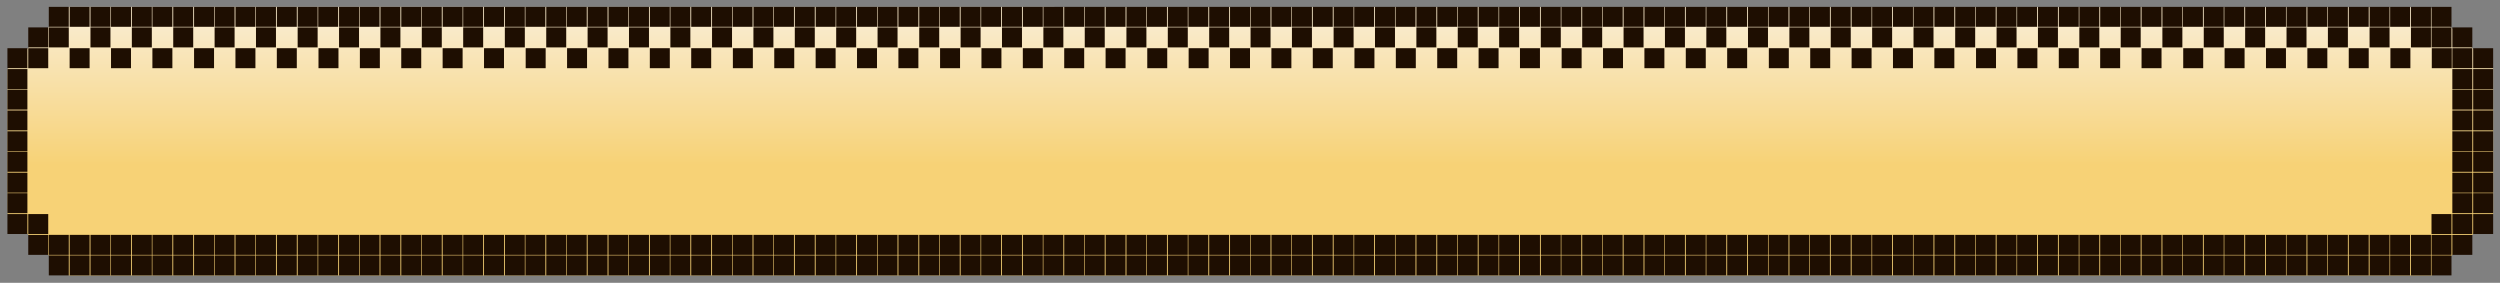 <?xml version="1.0" encoding="utf-8"?>
<!-- Generator: Adobe Illustrator 27.3.1, SVG Export Plug-In . SVG Version: 6.00 Build 0)  -->
<svg version="1.1" xmlns="http://www.w3.org/2000/svg" xmlns:xlink="http://www.w3.org/1999/xlink" x="0px" y="0px"
	 viewBox="0 0 876 99.1" style="enable-background:new 0 0 876 99.1;" xml:space="preserve">
<rect x="0" y="0" width="876" height="99.1" fill="#808080" stroke="none"/>
<style type="text/css">
	.st0{fill:url(#SVGID_1_);}
	.st1{fill:#1E0E01;}
</style>
<g id="Слой_2">
	<g id="Слой_2_00000160888078012377297970000015610287114806181563_">
		
			<linearGradient id="SVGID_1_" gradientUnits="userSpaceOnUse" x1="438.108" y1="-299.65" x2="438.108" y2="-205.55" gradientTransform="matrix(1 0 0 -1 0 -203.1)">
			<stop  offset="0.413" style="stop-color:#F7D276"/>
			<stop  offset="0.927" style="stop-color:#F9EACA"/>
		</linearGradient>
		<polygon class="st0" points="2.6,24.2 24.1,2.4 851.6,2.5 873.6,23.9 873.6,75 852.1,96.5 24.1,96.5 2.7,75 		"/>
	</g>
</g>
<g id="Слой_1">
	<g id="Слой_1_00000056394027916361345790000008843877135930971792_">
	</g>
	<path class="st1" d="M2.6,16.9h7v7h-7V16.9z M2.6,24.2h7v7h-7V24.2z M2.6,31.4h7v7h-7V31.4z M2.6,38.7h7v7h-7V38.7z M2.6,46h7v7h-7
		V46z M2.6,53.2h7v7h-7V53.2z M2.6,60.5h7v7h-7V60.5z M2.6,67.7h7v7h-7V67.7z M2.6,75h7v7h-7V75z M9.9,9.6h7v7h-7V9.6z M9.9,16.9h7
		v7h-7V16.9z M9.9,75h7v7h-7V75z M9.9,82.3h7v7h-7V82.3z M17.1,2.4h7v7h-7V2.4z M17.1,9.6h7v7h-7V9.6z M17.1,82.3h7v7h-7V82.3z
		 M24.4,2.4h7v7h-7V2.4z M24.4,16.9h7v7h-7V16.9z M24.4,82.3h7v7h-7V82.3z M31.7,2.4h7v7h-7C31.7,9.4,31.7,2.4,31.7,2.4z M31.7,9.6
		h7v7h-7C31.7,16.6,31.7,9.6,31.7,9.6z M31.7,82.3h7v7h-7C31.7,89.3,31.7,82.3,31.7,82.3z M38.9,2.4h7v7h-7V2.4z M38.9,16.9h7v7h-7
		V16.9z M38.9,82.3h7v7h-7V82.3z M46.2,2.4h7v7h-7V2.4z M46.2,9.6h7v7h-7V9.6z M46.2,82.3h7v7h-7V82.3z M53.4,2.4h7v7h-7V2.4z
		 M53.4,16.9h7v7h-7V16.9z M53.4,82.3h7v7h-7V82.3z M60.7,2.4h7v7h-7V2.4z M60.7,9.6h7v7h-7V9.6z M60.7,82.3h7v7h-7V82.3z M68,2.4h7
		v7h-7V2.4z M68,16.9h7v7h-7V16.9z M75.2,9.6h7v7h-7V9.6z M82.5,16.9h7v7h-7V16.9z M89.7,9.6h7v7h-7V9.6z M97,16.9h7v7h-7V16.9z
		 M104.3,9.6h7v7h-7V9.6z M111.6,16.9h7v7h-7V16.9z M118.8,9.6h7v7h-7V9.6z M126.1,16.9h7v7h-7V16.9z M133.3,9.6h7v7h-7V9.6z
		 M140.6,16.9h7v7h-7V16.9z M147.8,9.6h7v7h-7V9.6z M155.1,16.9h7v7h-7V16.9z M162.3,9.6h7v7h-7V9.6z M169.6,16.9h7v7h-7V16.9z
		 M176.9,9.6h7v7h-7V9.6z M184.2,16.9h7v7h-7V16.9z M191.4,9.6h7v7h-7V9.6z M198.7,16.9h7v7h-7V16.9z M205.9,9.6h7v7h-7V9.6z
		 M213.2,16.9h7v7h-7V16.9z M220.4,9.6h7v7h-7V9.6z M227.7,16.9h7v7h-7V16.9z M234.9,9.6h7v7h-7V9.6z M242.2,16.9h7v7h-7V16.9z
		 M249.5,9.6h7v7h-7V9.6z M256.8,16.9h7v7h-7L256.8,16.9L256.8,16.9z M264,9.6h7v7h-7V9.6z M271.3,16.9h7v7h-7V16.9z M278.5,9.6h7v7
		h-7V9.6z M285.8,16.9h7v7h-7V16.9z M293,9.6h7v7h-7V9.6z M300.3,16.9h7v7h-7V16.9z M307.5,9.6h7v7h-7V9.6z M314.8,16.9h7v7h-7V16.9
		z M322.1,9.6h7v7h-7V9.6z M329.4,16.9h7v7h-7V16.9z M336.6,9.6h7v7h-7V9.6z M343.9,16.9h7v7h-7V16.9z M351.1,9.6h7v7h-7V9.6z
		 M358.4,16.9h7v7h-7V16.9z M365.6,9.6h7v7h-7V9.6z M372.9,16.9h7v7h-7V16.9z M380.1,9.6h7v7h-7V9.6z M387.4,16.9h7v7h-7V16.9z
		 M394.7,9.6h7v7h-7V9.6z M402,16.9h7v7h-7V16.9z M409.2,9.6h7v7h-7V9.6z M416.5,16.9h7v7h-7V16.9z M423.7,9.6h7v7h-7V9.6z
		 M431,16.9h7v7h-7V16.9z M438.2,9.6h7v7h-7V9.6z M445.5,16.9h7v7h-7V16.9z M452.7,9.6h7v7h-7V9.6z M460,16.9h7v7h-7V16.9z
		 M467.3,9.6h7v7h-7V9.6z M474.6,16.9h7v7h-7V16.9z M481.8,9.6h7v7h-7V9.6z M489.1,16.9h7v7h-7V16.9z M496.3,9.6h7v7h-7V9.6z
		 M503.6,16.9h7v7h-7V16.9z M510.8,9.6h7v7h-7V9.6z M518.1,16.9h7v7h-7V16.9z M525.3,9.6h7v7h-7V9.6z M532.6,16.9h7v7h-7V16.9z
		 M539.9,9.6h7v7h-7V9.6z M547.2,16.9h7v7h-7V16.9z M554.4,9.6h7v7h-7V9.6z M561.7,16.9h7v7h-7V16.9z M568.9,9.6h7v7h-7V9.6z
		 M576.2,16.9h7v7h-7V16.9z M583.4,9.6h7v7h-7V9.6z M590.7,16.9h7v7h-7V16.9z M597.9,9.6h7v7h-7V9.6z M605.2,16.9h7v7h-7V16.9z
		 M612.5,9.6h7v7h-7V9.6z M619.8,16.9h7v7h-7V16.9z M627,9.6h7v7h-7V9.6z M634.3,16.9h7v7h-7V16.9z M641.5,9.6h7v7h-7V9.6z
		 M648.8,16.9h7v7h-7V16.9z M656,9.6h7v7h-7V9.6z M663.3,16.9h7v7h-7V16.9z M670.5,9.6h7v7h-7V9.6z M677.8,16.9h7v7h-7V16.9z
		 M685.1,9.6h7v7h-7V9.6z M692.4,16.9h7v7h-7V16.9z M699.6,9.6h7v7h-7V9.6z M706.9,16.9h7v7h-7V16.9z M714.1,9.6h7v7h-7V9.6z
		 M721.4,16.9h7v7h-7V16.9z M728.6,9.6h7v7h-7V9.6z M735.9,16.9h7v7h-7V16.9z M743.1,9.6h7v7h-7V9.6z M750.4,16.9h7v7h-7V16.9z
		 M757.7,9.6h7v7h-7V9.6z M765,16.9h7v7h-7V16.9z M772.2,9.6h7v7h-7V9.6z M779.5,16.9h7v7h-7V16.9z M786.7,9.6h7v7h-7V9.6z
		 M794,16.9h7v7h-7V16.9z M801.2,9.6h7v7h-7V9.6z M808.5,16.9h7v7h-7V16.9z M815.7,9.6h7v7h-7V9.6z M823,16.9h7v7h-7V16.9z
		 M830.3,9.6h7v7h-7V9.6z M837.6,16.9h7v7h-7V16.9z M844.8,9.6h7v7h-7V9.6z M852.1,16.9h7v7h-7V16.9z M68,82.3h7v7h-7V82.3z
		 M75.2,2.4h7v7h-7V2.4z M75.2,82.3h7v7h-7V82.3z M82.5,2.4h7v7h-7V2.4z M82.5,82.3h7v7h-7V82.3z M89.7,2.4h7v7h-7V2.4z M89.7,82.3
		h7v7h-7V82.3z M97,2.4h7v7h-7V2.4z M97,82.3h7v7h-7V82.3z M104.3,2.4h7v7h-7V2.4z M104.3,82.3h7v7h-7V82.3z M111.5,2.4h7v7h-7V2.4z
		 M111.5,82.3h7v7h-7V82.3z M118.8,2.4h7v7h-7V2.4z M118.8,82.3h7v7h-7V82.3z M126,2.4h7v7h-7C126,9.4,126,2.4,126,2.4z M126,82.3h7
		v7h-7C126,89.3,126,82.3,126,82.3z M133.3,2.4h7v7h-7V2.4z M133.3,82.3h7v7h-7V82.3z M140.6,2.4h7v7h-7V2.4z M140.6,82.3h7v7h-7
		V82.3z M147.8,2.4h7v7h-7V2.4z M147.8,82.3h7v7h-7V82.3z M155.1,2.4h7v7h-7V2.4z M155.1,82.3h7v7h-7V82.3z M162.3,2.4h7v7h-7V2.4z
		 M162.3,82.3h7v7h-7V82.3z M169.6,2.4h7v7h-7V2.4z M169.6,82.3h7v7h-7V82.3z M176.9,2.4h7v7h-7V2.4z M176.9,82.3h7v7h-7V82.3z
		 M184.1,2.4h7v7h-7V2.4z M184.1,82.3h7v7h-7V82.3z M191.4,2.4h7v7h-7V2.4z M191.4,82.3h7v7h-7V82.3z M198.6,2.4h7v7h-7V2.4z
		 M198.6,82.3h7v7h-7V82.3z M205.9,2.4h7v7h-7V2.4z M205.9,82.3h7v7h-7V82.3z M213.2,2.4h7v7h-7V2.4z M213.2,82.3h7v7h-7V82.3z
		 M220.4,2.4h7v7h-7V2.4z M220.4,82.3h7v7h-7V82.3z M227.7,2.4h7v7h-7V2.4z M227.7,82.3h7v7h-7V82.3z M234.9,2.4h7v7h-7V2.4z
		 M234.9,82.3h7v7h-7V82.3z M242.2,2.4h7v7h-7V2.4z M242.2,82.3h7v7h-7V82.3z M249.5,2.4h7v7h-7V2.4z M249.5,82.3h7v7h-7V82.3z
		 M256.7,2.4h7v7h-7V2.4z M256.7,82.3h7v7h-7V82.3z M264,2.4h7v7h-7V2.4z M264,82.3h7v7h-7V82.3z M271.2,2.4h7v7h-7V2.4z
		 M271.2,82.3h7v7h-7V82.3z M278.5,2.4h7v7h-7V2.4z M278.5,82.3h7v7h-7V82.3z M285.8,2.4h7v7h-7V2.4z M285.8,82.3h7v7h-7V82.3z
		 M293,2.4h7v7h-7V2.4z M293,82.3h7v7h-7V82.3z M300.3,2.4h7v7h-7V2.4z M300.3,82.3h7v7h-7V82.3z M307.5,2.4h7v7h-7V2.4z
		 M307.5,82.3h7v7h-7V82.3z M314.8,2.4h7v7h-7V2.4z M314.8,82.3h7v7h-7V82.3z M322.1,2.4h7v7h-7V2.4z M322.1,82.3h7v7h-7V82.3z
		 M329.3,2.4h7v7h-7V2.4z M329.3,82.3h7v7h-7V82.3z M336.6,2.4h7v7h-7V2.4z M336.6,82.3h7v7h-7V82.3z M343.8,2.4h7v7h-7V2.4z
		 M343.8,82.3h7v7h-7V82.3z M351.1,2.4h7v7h-7V2.4z M351.1,82.3h7v7h-7V82.3z M358.4,2.4h7v7h-7V2.4z M358.4,82.3h7v7h-7V82.3z
		 M365.6,2.4h7v7h-7V2.4z M365.6,82.3h7v7h-7V82.3z M372.9,2.4h7v7h-7V2.4z M372.9,82.3h7v7h-7V82.3z M380.1,2.4h7v7h-7V2.4z
		 M380.1,82.3h7v7h-7V82.3z M387.4,2.4h7v7h-7V2.4z M387.4,82.3h7v7h-7V82.3z M394.7,2.4h7v7h-7V2.4z M394.7,82.3h7v7h-7V82.3z
		 M401.9,2.4h7v7h-7V2.4z M401.9,82.3h7v7h-7V82.3z M409.2,2.4h7v7h-7V2.4z M409.2,82.3h7v7h-7V82.3z M416.4,2.4h7v7h-7V2.4z
		 M416.4,82.3h7v7h-7V82.3z M423.7,2.4h7v7h-7V2.4z M423.7,82.3h7v7h-7V82.3z M431,2.4h7v7h-7V2.4z M431,82.3h7v7h-7V82.3z
		 M438.2,2.4h7v7h-7V2.4z M438.2,82.3h7v7h-7V82.3z M445.5,2.4h7v7h-7V2.4z M445.5,82.3h7v7h-7V82.3z M452.7,2.4h7v7h-7V2.4z
		 M452.7,82.3h7v7h-7V82.3z M460,2.4h7v7h-7V2.4z M460,82.3h7v7h-7V82.3z M467.3,2.4h7v7h-7V2.4z M467.3,82.3h7v7h-7V82.3z
		 M474.5,2.4h7v7h-7V2.4z M474.5,82.3h7v7h-7V82.3z M481.8,2.4h7v7h-7V2.4z M481.8,82.3h7v7h-7V82.3z M489,2.4h7v7h-7V2.4z
		 M489,82.3h7v7h-7V82.3z M496.3,2.4h7v7h-7V2.4z M496.3,82.3h7v7h-7V82.3z M503.6,2.4h7v7h-7V2.4z M503.6,82.3h7v7h-7V82.3z
		 M510.8,2.4h7v7h-7V2.4z M510.8,82.3h7v7h-7V82.3z M518.1,2.4h7v7h-7V2.4z M518.1,82.3h7v7h-7V82.3z M525.3,2.4h7v7h-7V2.4z
		 M525.3,82.3h7v7h-7V82.3z M532.6,2.4h7v7h-7V2.4z M532.6,82.3h7v7h-7V82.3z M539.9,2.4h7v7h-7V2.4z M539.9,82.3h7v7h-7V82.3z
		 M547.1,2.4h7v7h-7V2.4z M547.1,82.3h7v7h-7V82.3z M554.4,2.4h7v7h-7V2.4z M554.4,82.3h7v7h-7V82.3z M561.6,2.4h7v7h-7V2.4z
		 M561.6,82.3h7v7h-7V82.3z M568.9,2.4h7v7h-7V2.4z M568.9,82.3h7v7h-7V82.3z M576.2,2.4h7v7h-7V2.4z M576.2,82.3h7v7h-7V82.3z
		 M583.4,2.4h7v7h-7V2.4z M583.4,82.3h7v7h-7V82.3z M590.7,2.4h7v7h-7V2.4z M590.7,82.3h7v7h-7V82.3z M597.9,2.4h7v7h-7V2.4z
		 M597.9,82.3h7v7h-7V82.3z M605.2,2.4h7v7h-7V2.4z M605.2,82.3h7v7h-7V82.3z M612.5,2.4h7v7h-7V2.4z M612.5,82.3h7v7h-7V82.3z
		 M619.7,2.4h7v7h-7V2.4z M619.7,82.3h7v7h-7V82.3z M627,2.4h7v7h-7V2.4z M627,82.3h7v7h-7V82.3z M634.2,2.4h7v7h-7V2.4z
		 M634.2,82.3h7v7h-7V82.3z M641.5,2.4h7v7h-7V2.4z M641.5,82.3h7v7h-7V82.3z M648.8,2.4h7v7h-7V2.4z M648.8,82.3h7v7h-7V82.3z
		 M656,2.4h7v7h-7V2.4z M656,82.3h7v7h-7V82.3z M663.3,2.4h7v7h-7V2.4z M663.3,82.3h7v7h-7V82.3z M670.5,2.4h7v7h-7V2.4z
		 M670.5,82.3h7v7h-7V82.3z M677.8,2.4h7v7h-7V2.4z M677.8,82.3h7v7h-7V82.3z M685.1,2.4h7v7h-7V2.4z M685.1,82.3h7v7h-7V82.3z
		 M692.3,2.4h7v7h-7V2.4z M692.3,82.3h7v7h-7V82.3z M699.6,2.4h7v7h-7V2.4z M699.6,82.3h7v7h-7V82.3z M706.8,2.4h7v7h-7V2.4z
		 M706.8,82.3h7v7h-7V82.3z M714.1,2.4h7v7h-7V2.4z M714.1,82.3h7v7h-7V82.3z M721.4,2.4h7v7h-7V2.4z M721.4,82.3h7v7h-7V82.3z
		 M728.6,2.4h7v7h-7V2.4z M728.6,82.3h7v7h-7V82.3z M735.9,2.4h7v7h-7V2.4z M735.9,82.3h7v7h-7V82.3z M743.1,2.4h7v7h-7V2.4z
		 M743.1,82.3h7v7h-7V82.3z M750.4,2.4h7v7h-7V2.4z M750.4,82.3h7v7h-7V82.3z M757.7,2.4h7v7h-7V2.4z M757.7,82.3h7v7h-7V82.3z
		 M764.9,2.4h7v7h-7V2.4z M764.9,82.3h7v7h-7V82.3z M772.2,2.4h7v7h-7V2.4z M772.2,82.3h7v7h-7V82.3z M779.4,2.4h7v7h-7V2.4z
		 M779.4,82.3h7v7h-7V82.3z M786.7,2.4h7v7h-7V2.4z M786.7,82.3h7v7h-7V82.3z M794,2.4h7v7h-7V2.4z M794,82.3h7v7h-7V82.3z
		 M801.2,2.4h7v7h-7V2.4z M801.2,82.3h7v7h-7V82.3z M808.5,2.4h7v7h-7V2.4z M808.5,82.3h7v7h-7V82.3z M815.7,2.4h7v7h-7V2.4z
		 M815.7,82.3h7v7h-7V82.3z M823,2.4h7v7h-7V2.4z M823,82.3h7v7h-7V82.3z M830.3,2.4h7v7h-7V2.4z M830.3,82.3h7v7h-7V82.3z
		 M837.5,2.4h7v7h-7V2.4z M837.5,82.3h7v7h-7V82.3z M844.8,2.4h7v7h-7V2.4z M844.8,82.3h7v7h-7V82.3z M852,2.4h7v7h-7V2.4z M852,9.6
		h7v7h-7V9.6z M852,75h7v7h-7V75z M852,82.3h7v7h-7V82.3z M859.3,9.6h7v7h-7V9.6z M859.3,16.9h7v7h-7V16.9z M859.3,24.2h7v7h-7V24.2
		z M859.3,31.4h7v7h-7V31.4z M859.3,38.7h7v7h-7V38.7z M859.3,46h7v7h-7V46z M859.3,53.2h7v7h-7V53.2z M859.3,60.5h7v7h-7V60.5z
		 M859.3,67.7h7v7h-7V67.7z M859.3,75h7v7h-7V75z M859.3,82.3h7v7h-7V82.3z M866.6,16.9h7v7h-7V16.9z M866.6,24.2h7v7h-7V24.2z
		 M866.6,31.4h7v7h-7V31.4z M866.6,38.7h7v7h-7V38.7z M866.6,46h7v7h-7V46z M866.6,53.2h7v7h-7V53.2z M866.6,60.5h7v7h-7V60.5z
		 M866.6,67.7h7v7h-7V67.7z M866.6,75h7v7h-7V75z M17.1,89.5h7v7h-7V89.5z M24.4,89.5h7v7h-7V89.5z M31.7,89.5h7v7h-7
		C31.7,96.5,31.7,89.5,31.7,89.5z M38.9,89.5h7v7h-7V89.5z M46.2,89.5h7v7h-7V89.5z M53.4,89.5h7v7h-7V89.5z M60.7,89.5h7v7h-7V89.5
		z M68,89.5h7v7h-7V89.5z M75.2,89.5h7v7h-7V89.5z M82.5,89.5h7v7h-7V89.5z M89.7,89.5h7v7h-7V89.5z M97,89.5h7v7h-7V89.5z
		 M104.3,89.5h7v7h-7V89.5z M111.5,89.5h7v7h-7V89.5z M118.8,89.5h7v7h-7V89.5z M126,89.5h7v7h-7C126,96.5,126,89.5,126,89.5z
		 M133.3,89.5h7v7h-7V89.5z M140.6,89.5h7v7h-7V89.5z M147.8,89.5h7v7h-7V89.5z M155.1,89.5h7v7h-7V89.5z M162.3,89.5h7v7h-7V89.5z
		 M169.6,89.5h7v7h-7V89.5z M176.9,89.5h7v7h-7V89.5z M184.1,89.5h7v7h-7V89.5z M191.4,89.5h7v7h-7V89.5z M198.6,89.5h7v7h-7V89.5z
		 M205.9,89.5h7v7h-7V89.5z M213.2,89.5h7v7h-7V89.5z M220.4,89.5h7v7h-7V89.5z M227.7,89.5h7v7h-7V89.5z M234.9,89.5h7v7h-7V89.5z
		 M242.2,89.5h7v7h-7V89.5z M249.5,89.5h7v7h-7V89.5z M256.7,89.5h7v7h-7V89.5z M264,89.5h7v7h-7V89.5z M271.2,89.5h7v7h-7V89.5z
		 M278.5,89.5h7v7h-7V89.5z M285.8,89.5h7v7h-7V89.5z M293,89.5h7v7h-7V89.5z M300.3,89.5h7v7h-7V89.5z M307.5,89.5h7v7h-7V89.5z
		 M314.8,89.5h7v7h-7V89.5z M322.1,89.5h7v7h-7V89.5z M329.3,89.5h7v7h-7V89.5z M336.6,89.5h7v7h-7V89.5z M343.8,89.5h7v7h-7V89.5z
		 M351.1,89.5h7v7h-7V89.5z M358.4,89.5h7v7h-7V89.5z M365.6,89.5h7v7h-7V89.5z M372.9,89.5h7v7h-7V89.5z M380.1,89.5h7v7h-7V89.5z
		 M387.4,89.5h7v7h-7V89.5z M394.7,89.5h7v7h-7V89.5z M401.9,89.5h7v7h-7V89.5z M409.2,89.5h7v7h-7V89.5z M416.4,89.5h7v7h-7V89.5z
		 M423.7,89.5h7v7h-7V89.5z M431,89.5h7v7h-7V89.5z M438.2,89.5h7v7h-7V89.5z M445.5,89.5h7v7h-7V89.5z M452.7,89.5h7v7h-7V89.5z
		 M460,89.5h7v7h-7V89.5z M467.3,89.5h7v7h-7V89.5z M474.5,89.5h7v7h-7V89.5z M481.8,89.5h7v7h-7V89.5z M489,89.5h7v7h-7V89.5z
		 M496.3,89.5h7v7h-7V89.5z M503.6,89.5h7v7h-7V89.5z M510.8,89.5h7v7h-7V89.5z M518.1,89.5h7v7h-7V89.5z M525.3,89.5h7v7h-7V89.5z
		 M532.6,89.5h7v7h-7V89.5z M539.9,89.5h7v7h-7V89.5z M547.1,89.5h7v7h-7V89.5z M554.4,89.5h7v7h-7V89.5z M561.6,89.5h7v7h-7V89.5z
		 M568.9,89.5h7v7h-7V89.5z M576.2,89.5h7v7h-7V89.5z M583.4,89.5h7v7h-7V89.5z M590.7,89.5h7v7h-7V89.5z M597.9,89.5h7v7h-7V89.5z
		 M605.2,89.5h7v7h-7V89.5z M612.5,89.5h7v7h-7V89.5z M619.7,89.5h7v7h-7V89.5z M627,89.5h7v7h-7V89.5z M634.2,89.5h7v7h-7V89.5z
		 M641.5,89.5h7v7h-7V89.5z M648.8,89.5h7v7h-7V89.5z M656,89.5h7v7h-7V89.5z M663.3,89.5h7v7h-7V89.5z M670.5,89.5h7v7h-7V89.5z
		 M677.8,89.5h7v7h-7V89.5z M685.1,89.5h7v7h-7V89.5z M692.3,89.5h7v7h-7V89.5z M699.6,89.5h7v7h-7V89.5z M706.8,89.5h7v7h-7V89.5z
		 M714.1,89.5h7v7h-7V89.5z M721.4,89.5h7v7h-7V89.5z M728.6,89.5h7v7h-7V89.5z M735.9,89.5h7v7h-7V89.5z M743.1,89.5h7v7h-7V89.5z
		 M750.4,89.5h7v7h-7V89.5z M757.7,89.5h7v7h-7V89.5z M764.9,89.5h7v7h-7V89.5z M772.2,89.5h7v7h-7V89.5z M779.4,89.5h7v7h-7V89.5z
		 M786.7,89.5h7v7h-7V89.5z M794,89.5h7v7h-7V89.5z M801.2,89.5h7v7h-7V89.5z M808.5,89.5h7v7h-7V89.5z M815.7,89.5h7v7h-7V89.5z
		 M823,89.5h7v7h-7V89.5z M830.3,89.5h7v7h-7V89.5z M837.5,89.5h7v7h-7V89.5z M844.8,89.5h7v7h-7V89.5z M852,89.5h7v7h-7V89.5z"/>
</g>
</svg>
